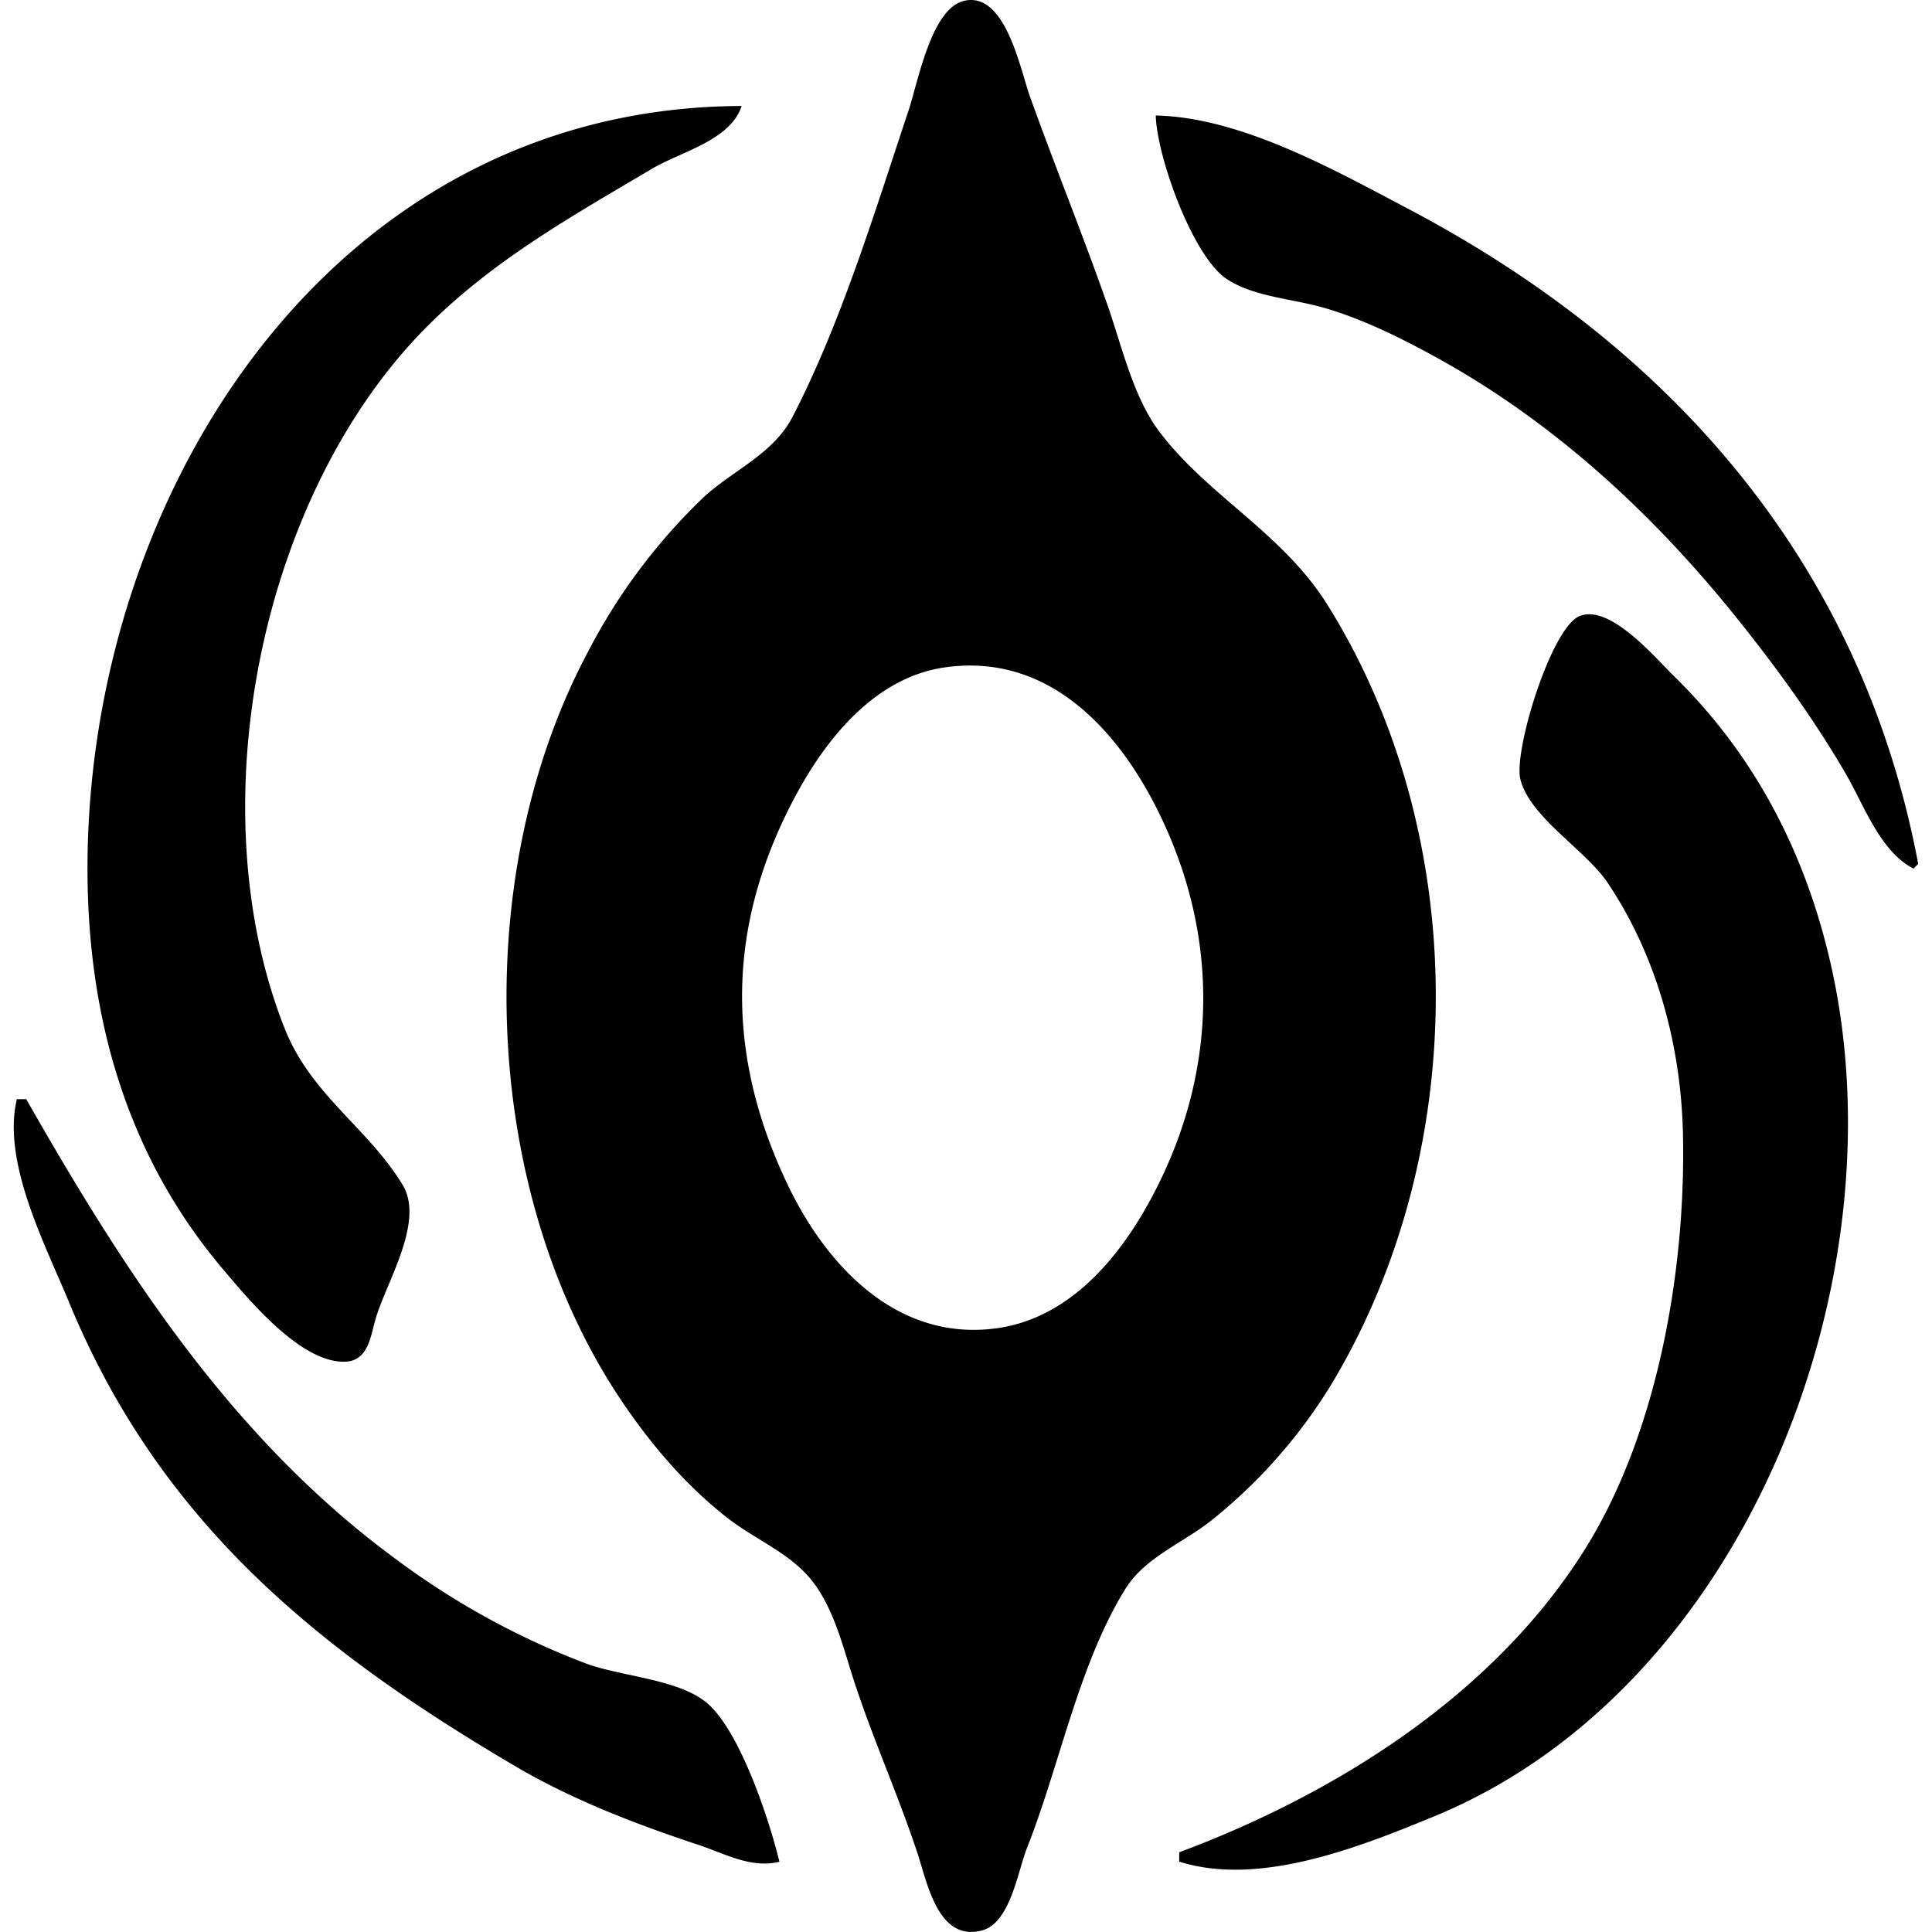 <svg xmlns="http://www.w3.org/2000/svg" xml:space="preserve" width="14" height="14"><path d="M6.98.008C6.746.07 6.651.6 6.583.803c-.244.73-.486 1.532-.839 2.216-.14.271-.428.385-.644.583a4.25 4.25 0 0 0-.84 1.123c-.86 1.614-.779 3.901.242 5.423.214.318.466.615.77.852.184.144.413.237.574.41.198.214.267.55.358.818.135.402.308.791.442 1.194.072.214.148.647.465.568.21-.05.263-.429.332-.602.237-.598.373-1.328.713-1.876.144-.23.422-.333.628-.499a3.79 3.79 0 0 0 .876-1.002c.998-1.68 1-3.962-.04-5.627-.327-.525-.873-.793-1.224-1.263-.188-.253-.27-.626-.374-.92-.177-.504-.378-.998-.558-1.5-.073-.204-.18-.775-.486-.693m-1.605.76C2.405.778.634 3.573.634 6.294c0 1.075.283 2.083.99 2.913.184.217.564.678.884.66.157-.01.177-.177.211-.3.073-.265.363-.712.198-.982-.252-.414-.663-.65-.854-1.132-.64-1.613-.173-3.907 1.06-5.115.478-.469 1.035-.779 1.603-1.116.208-.123.566-.204.648-.453m3.001.068c.007.29.265 1.021.516 1.186.198.13.488.143.712.21.272.08.536.21.785.346.85.463 1.57 1.123 2.176 1.873.293.363.58.756.814 1.16.13.225.248.56.488.682l.034-.034c-.407-2.162-1.768-3.728-3.683-4.74-.537-.283-1.22-.67-1.842-.683m.17 12.585v.068c.581.184 1.305-.105 1.843-.326 2.265-.929 3.416-3.914 2.868-6.222-.186-.785-.548-1.478-1.129-2.046-.137-.134-.46-.519-.68-.432-.206.082-.48.977-.43 1.182.068.276.47.51.632.75.355.528.53 1.172.546 1.808.024.98-.178 2.158-.696 3-.656 1.065-1.807 1.79-2.953 2.218M6.841 4.837c.726-.107 1.23.41 1.537 1.013.474.936.452 1.948-.053 2.865-.237.43-.597.844-1.11.911-.714.094-1.226-.45-1.51-1.047-.45-.946-.44-1.87.052-2.797.224-.423.578-.87 1.084-.945M.122 7.965c-.108.456.204 1.05.376 1.466.654 1.59 1.793 2.52 3.24 3.37.411.242.877.42 1.33.57.19.064.377.17.58.12-.074-.305-.283-.939-.52-1.146-.202-.177-.626-.196-.88-.29a5.646 5.646 0 0 1-1.363-.745C1.69 10.438.908 9.225.19 7.965z" style="fill:currentColor;stroke:none;stroke-width:.034"/></svg>